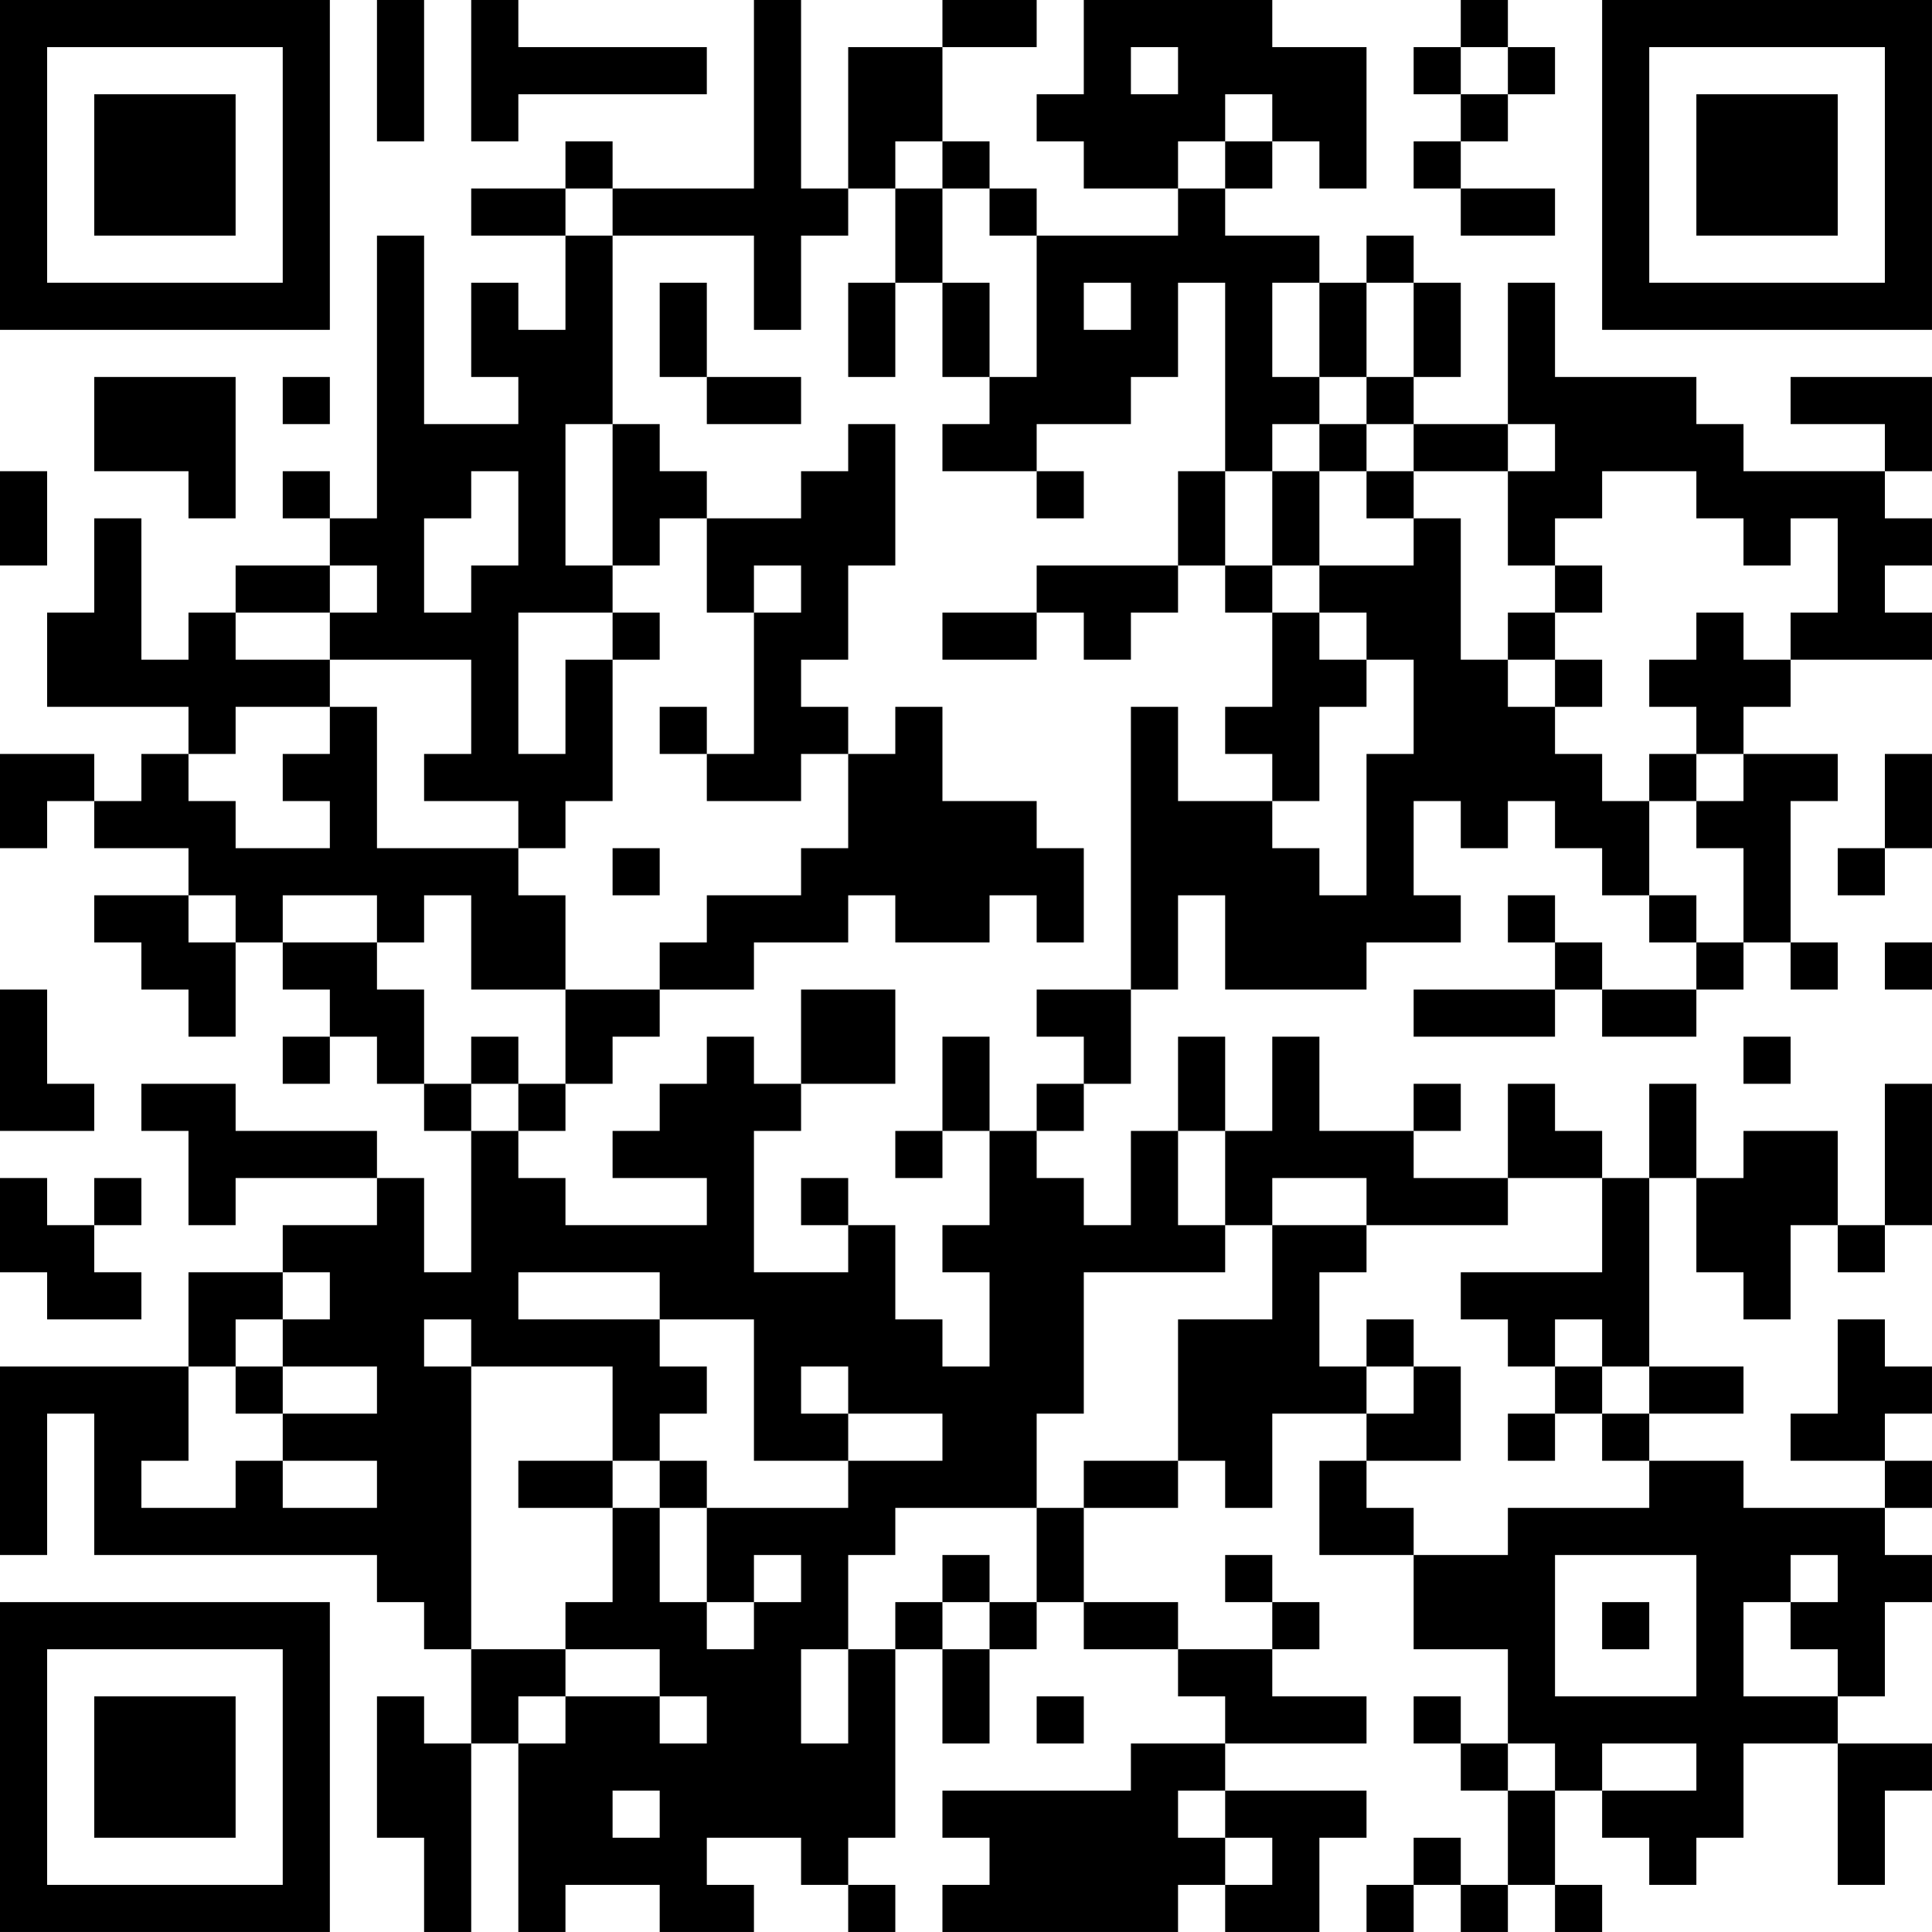 <?xml version="1.0" encoding="UTF-8"?>
<svg xmlns="http://www.w3.org/2000/svg" version="1.1" width="200" height="200" viewBox="0 0 200 200"><rect x="0" y="0" width="200" height="200" fill="#ffffff"/><g transform="scale(4.878)"><g transform="translate(0,0)"><path fill-rule="evenodd" d="M8 0L8 3L9 3L9 0ZM10 0L10 3L11 3L11 2L15 2L15 1L11 1L11 0ZM16 0L16 4L13 4L13 3L12 3L12 4L10 4L10 5L12 5L12 7L11 7L11 6L10 6L10 8L11 8L11 9L9 9L9 5L8 5L8 11L7 11L7 10L6 10L6 11L7 11L7 12L5 12L5 13L4 13L4 14L3 14L3 11L2 11L2 13L1 13L1 15L4 15L4 16L3 16L3 17L2 17L2 16L0 16L0 18L1 18L1 17L2 17L2 18L4 18L4 19L2 19L2 20L3 20L3 21L4 21L4 22L5 22L5 20L6 20L6 21L7 21L7 22L6 22L6 23L7 23L7 22L8 22L8 23L9 23L9 24L10 24L10 27L9 27L9 25L8 25L8 24L5 24L5 23L3 23L3 24L4 24L4 26L5 26L5 25L8 25L8 26L6 26L6 27L4 27L4 29L0 29L0 33L1 33L1 30L2 30L2 33L8 33L8 34L9 34L9 35L10 35L10 37L9 37L9 36L8 36L8 39L9 39L9 41L10 41L10 37L11 37L11 41L12 41L12 40L14 40L14 41L16 41L16 40L15 40L15 39L17 39L17 40L18 40L18 41L19 41L19 40L18 40L18 39L19 39L19 35L20 35L20 37L21 37L21 35L22 35L22 34L23 34L23 35L25 35L25 36L26 36L26 37L24 37L24 38L20 38L20 39L21 39L21 40L20 40L20 41L25 41L25 40L26 40L26 41L28 41L28 39L29 39L29 38L26 38L26 37L29 37L29 36L27 36L27 35L28 35L28 34L27 34L27 33L26 33L26 34L27 34L27 35L25 35L25 34L23 34L23 32L25 32L25 31L26 31L26 32L27 32L27 30L29 30L29 31L28 31L28 33L30 33L30 35L32 35L32 37L31 37L31 36L30 36L30 37L31 37L31 38L32 38L32 40L31 40L31 39L30 39L30 40L29 40L29 41L30 41L30 40L31 40L31 41L32 41L32 40L33 40L33 41L34 41L34 40L33 40L33 38L34 38L34 39L35 39L35 40L36 40L36 39L37 39L37 37L39 37L39 40L40 40L40 38L41 38L41 37L39 37L39 36L40 36L40 34L41 34L41 33L40 33L40 32L41 32L41 31L40 31L40 30L41 30L41 29L40 29L40 28L39 28L39 30L38 30L38 31L40 31L40 32L37 32L37 31L35 31L35 30L37 30L37 29L35 29L35 25L36 25L36 27L37 27L37 28L38 28L38 26L39 26L39 27L40 27L40 26L41 26L41 23L40 23L40 26L39 26L39 24L37 24L37 25L36 25L36 23L35 23L35 25L34 25L34 24L33 24L33 23L32 23L32 25L30 25L30 24L31 24L31 23L30 23L30 24L28 24L28 22L27 22L27 24L26 24L26 22L25 22L25 24L24 24L24 26L23 26L23 25L22 25L22 24L23 24L23 23L24 23L24 21L25 21L25 19L26 19L26 21L29 21L29 20L31 20L31 19L30 19L30 17L31 17L31 18L32 18L32 17L33 17L33 18L34 18L34 19L35 19L35 20L36 20L36 21L34 21L34 20L33 20L33 19L32 19L32 20L33 20L33 21L30 21L30 22L33 22L33 21L34 21L34 22L36 22L36 21L37 21L37 20L38 20L38 21L39 21L39 20L38 20L38 17L39 17L39 16L37 16L37 15L38 15L38 14L41 14L41 13L40 13L40 12L41 12L41 11L40 11L40 10L41 10L41 8L38 8L38 9L40 9L40 10L37 10L37 9L36 9L36 8L33 8L33 6L32 6L32 9L30 9L30 8L31 8L31 6L30 6L30 5L29 5L29 6L28 6L28 5L26 5L26 4L27 4L27 3L28 3L28 4L29 4L29 1L27 1L27 0L23 0L23 2L22 2L22 3L23 3L23 4L25 4L25 5L22 5L22 4L21 4L21 3L20 3L20 1L22 1L22 0L20 0L20 1L18 1L18 4L17 4L17 0ZM31 0L31 1L30 1L30 2L31 2L31 3L30 3L30 4L31 4L31 5L33 5L33 4L31 4L31 3L32 3L32 2L33 2L33 1L32 1L32 0ZM24 1L24 2L25 2L25 1ZM31 1L31 2L32 2L32 1ZM26 2L26 3L25 3L25 4L26 4L26 3L27 3L27 2ZM19 3L19 4L18 4L18 5L17 5L17 7L16 7L16 5L13 5L13 4L12 4L12 5L13 5L13 9L12 9L12 12L13 12L13 13L11 13L11 16L12 16L12 14L13 14L13 17L12 17L12 18L11 18L11 17L9 17L9 16L10 16L10 14L7 14L7 13L8 13L8 12L7 12L7 13L5 13L5 14L7 14L7 15L5 15L5 16L4 16L4 17L5 17L5 18L7 18L7 17L6 17L6 16L7 16L7 15L8 15L8 18L11 18L11 19L12 19L12 21L10 21L10 19L9 19L9 20L8 20L8 19L6 19L6 20L8 20L8 21L9 21L9 23L10 23L10 24L11 24L11 25L12 25L12 26L15 26L15 25L13 25L13 24L14 24L14 23L15 23L15 22L16 22L16 23L17 23L17 24L16 24L16 27L18 27L18 26L19 26L19 28L20 28L20 29L21 29L21 27L20 27L20 26L21 26L21 24L22 24L22 23L23 23L23 22L22 22L22 21L24 21L24 15L25 15L25 17L27 17L27 18L28 18L28 19L29 19L29 16L30 16L30 14L29 14L29 13L28 13L28 12L30 12L30 11L31 11L31 14L32 14L32 15L33 15L33 16L34 16L34 17L35 17L35 19L36 19L36 20L37 20L37 18L36 18L36 17L37 17L37 16L36 16L36 15L35 15L35 14L36 14L36 13L37 13L37 14L38 14L38 13L39 13L39 11L38 11L38 12L37 12L37 11L36 11L36 10L34 10L34 11L33 11L33 12L32 12L32 10L33 10L33 9L32 9L32 10L30 10L30 9L29 9L29 8L30 8L30 6L29 6L29 8L28 8L28 6L27 6L27 8L28 8L28 9L27 9L27 10L26 10L26 6L25 6L25 8L24 8L24 9L22 9L22 10L20 10L20 9L21 9L21 8L22 8L22 5L21 5L21 4L20 4L20 3ZM19 4L19 6L18 6L18 8L19 8L19 6L20 6L20 8L21 8L21 6L20 6L20 4ZM14 6L14 8L15 8L15 9L17 9L17 8L15 8L15 6ZM23 6L23 7L24 7L24 6ZM2 8L2 10L4 10L4 11L5 11L5 8ZM6 8L6 9L7 9L7 8ZM13 9L13 12L14 12L14 11L15 11L15 13L16 13L16 16L15 16L15 15L14 15L14 16L15 16L15 17L17 17L17 16L18 16L18 18L17 18L17 19L15 19L15 20L14 20L14 21L12 21L12 23L11 23L11 22L10 22L10 23L11 23L11 24L12 24L12 23L13 23L13 22L14 22L14 21L16 21L16 20L18 20L18 19L19 19L19 20L21 20L21 19L22 19L22 20L23 20L23 18L22 18L22 17L20 17L20 15L19 15L19 16L18 16L18 15L17 15L17 14L18 14L18 12L19 12L19 9L18 9L18 10L17 10L17 11L15 11L15 10L14 10L14 9ZM28 9L28 10L27 10L27 12L26 12L26 10L25 10L25 12L22 12L22 13L20 13L20 14L22 14L22 13L23 13L23 14L24 14L24 13L25 13L25 12L26 12L26 13L27 13L27 15L26 15L26 16L27 16L27 17L28 17L28 15L29 15L29 14L28 14L28 13L27 13L27 12L28 12L28 10L29 10L29 11L30 11L30 10L29 10L29 9ZM0 10L0 12L1 12L1 10ZM10 10L10 11L9 11L9 13L10 13L10 12L11 12L11 10ZM22 10L22 11L23 11L23 10ZM16 12L16 13L17 13L17 12ZM33 12L33 13L32 13L32 14L33 14L33 15L34 15L34 14L33 14L33 13L34 13L34 12ZM13 13L13 14L14 14L14 13ZM35 16L35 17L36 17L36 16ZM40 16L40 18L39 18L39 19L40 19L40 18L41 18L41 16ZM13 18L13 19L14 19L14 18ZM4 19L4 20L5 20L5 19ZM40 20L40 21L41 21L41 20ZM0 21L0 24L2 24L2 23L1 23L1 21ZM17 21L17 23L19 23L19 21ZM20 22L20 24L19 24L19 25L20 25L20 24L21 24L21 22ZM37 22L37 23L38 23L38 22ZM25 24L25 26L26 26L26 27L23 27L23 30L22 30L22 32L19 32L19 33L18 33L18 35L17 35L17 37L18 37L18 35L19 35L19 34L20 34L20 35L21 35L21 34L22 34L22 32L23 32L23 31L25 31L25 28L27 28L27 26L29 26L29 27L28 27L28 29L29 29L29 30L30 30L30 29L31 29L31 31L29 31L29 32L30 32L30 33L32 33L32 32L35 32L35 31L34 31L34 30L35 30L35 29L34 29L34 28L33 28L33 29L32 29L32 28L31 28L31 27L34 27L34 25L32 25L32 26L29 26L29 25L27 25L27 26L26 26L26 24ZM0 25L0 27L1 27L1 28L3 28L3 27L2 27L2 26L3 26L3 25L2 25L2 26L1 26L1 25ZM17 25L17 26L18 26L18 25ZM6 27L6 28L5 28L5 29L4 29L4 31L3 31L3 32L5 32L5 31L6 31L6 32L8 32L8 31L6 31L6 30L8 30L8 29L6 29L6 28L7 28L7 27ZM11 27L11 28L14 28L14 29L15 29L15 30L14 30L14 31L13 31L13 29L10 29L10 28L9 28L9 29L10 29L10 35L12 35L12 36L11 36L11 37L12 37L12 36L14 36L14 37L15 37L15 36L14 36L14 35L12 35L12 34L13 34L13 32L14 32L14 34L15 34L15 35L16 35L16 34L17 34L17 33L16 33L16 34L15 34L15 32L18 32L18 31L20 31L20 30L18 30L18 29L17 29L17 30L18 30L18 31L16 31L16 28L14 28L14 27ZM29 28L29 29L30 29L30 28ZM5 29L5 30L6 30L6 29ZM33 29L33 30L32 30L32 31L33 31L33 30L34 30L34 29ZM11 31L11 32L13 32L13 31ZM14 31L14 32L15 32L15 31ZM20 33L20 34L21 34L21 33ZM33 33L33 36L36 36L36 33ZM38 33L38 34L37 34L37 36L39 36L39 35L38 35L38 34L39 34L39 33ZM34 34L34 35L35 35L35 34ZM22 36L22 37L23 37L23 36ZM32 37L32 38L33 38L33 37ZM34 37L34 38L36 38L36 37ZM13 38L13 39L14 39L14 38ZM25 38L25 39L26 39L26 40L27 40L27 39L26 39L26 38ZM0 0L0 7L7 7L7 0ZM1 1L1 6L6 6L6 1ZM2 2L2 5L5 5L5 2ZM34 0L34 7L41 7L41 0ZM35 1L35 6L40 6L40 1ZM36 2L36 5L39 5L39 2ZM0 34L0 41L7 41L7 34ZM1 35L1 40L6 40L6 35ZM2 36L2 39L5 39L5 36Z" fill="#000000"/></g></g></svg>
